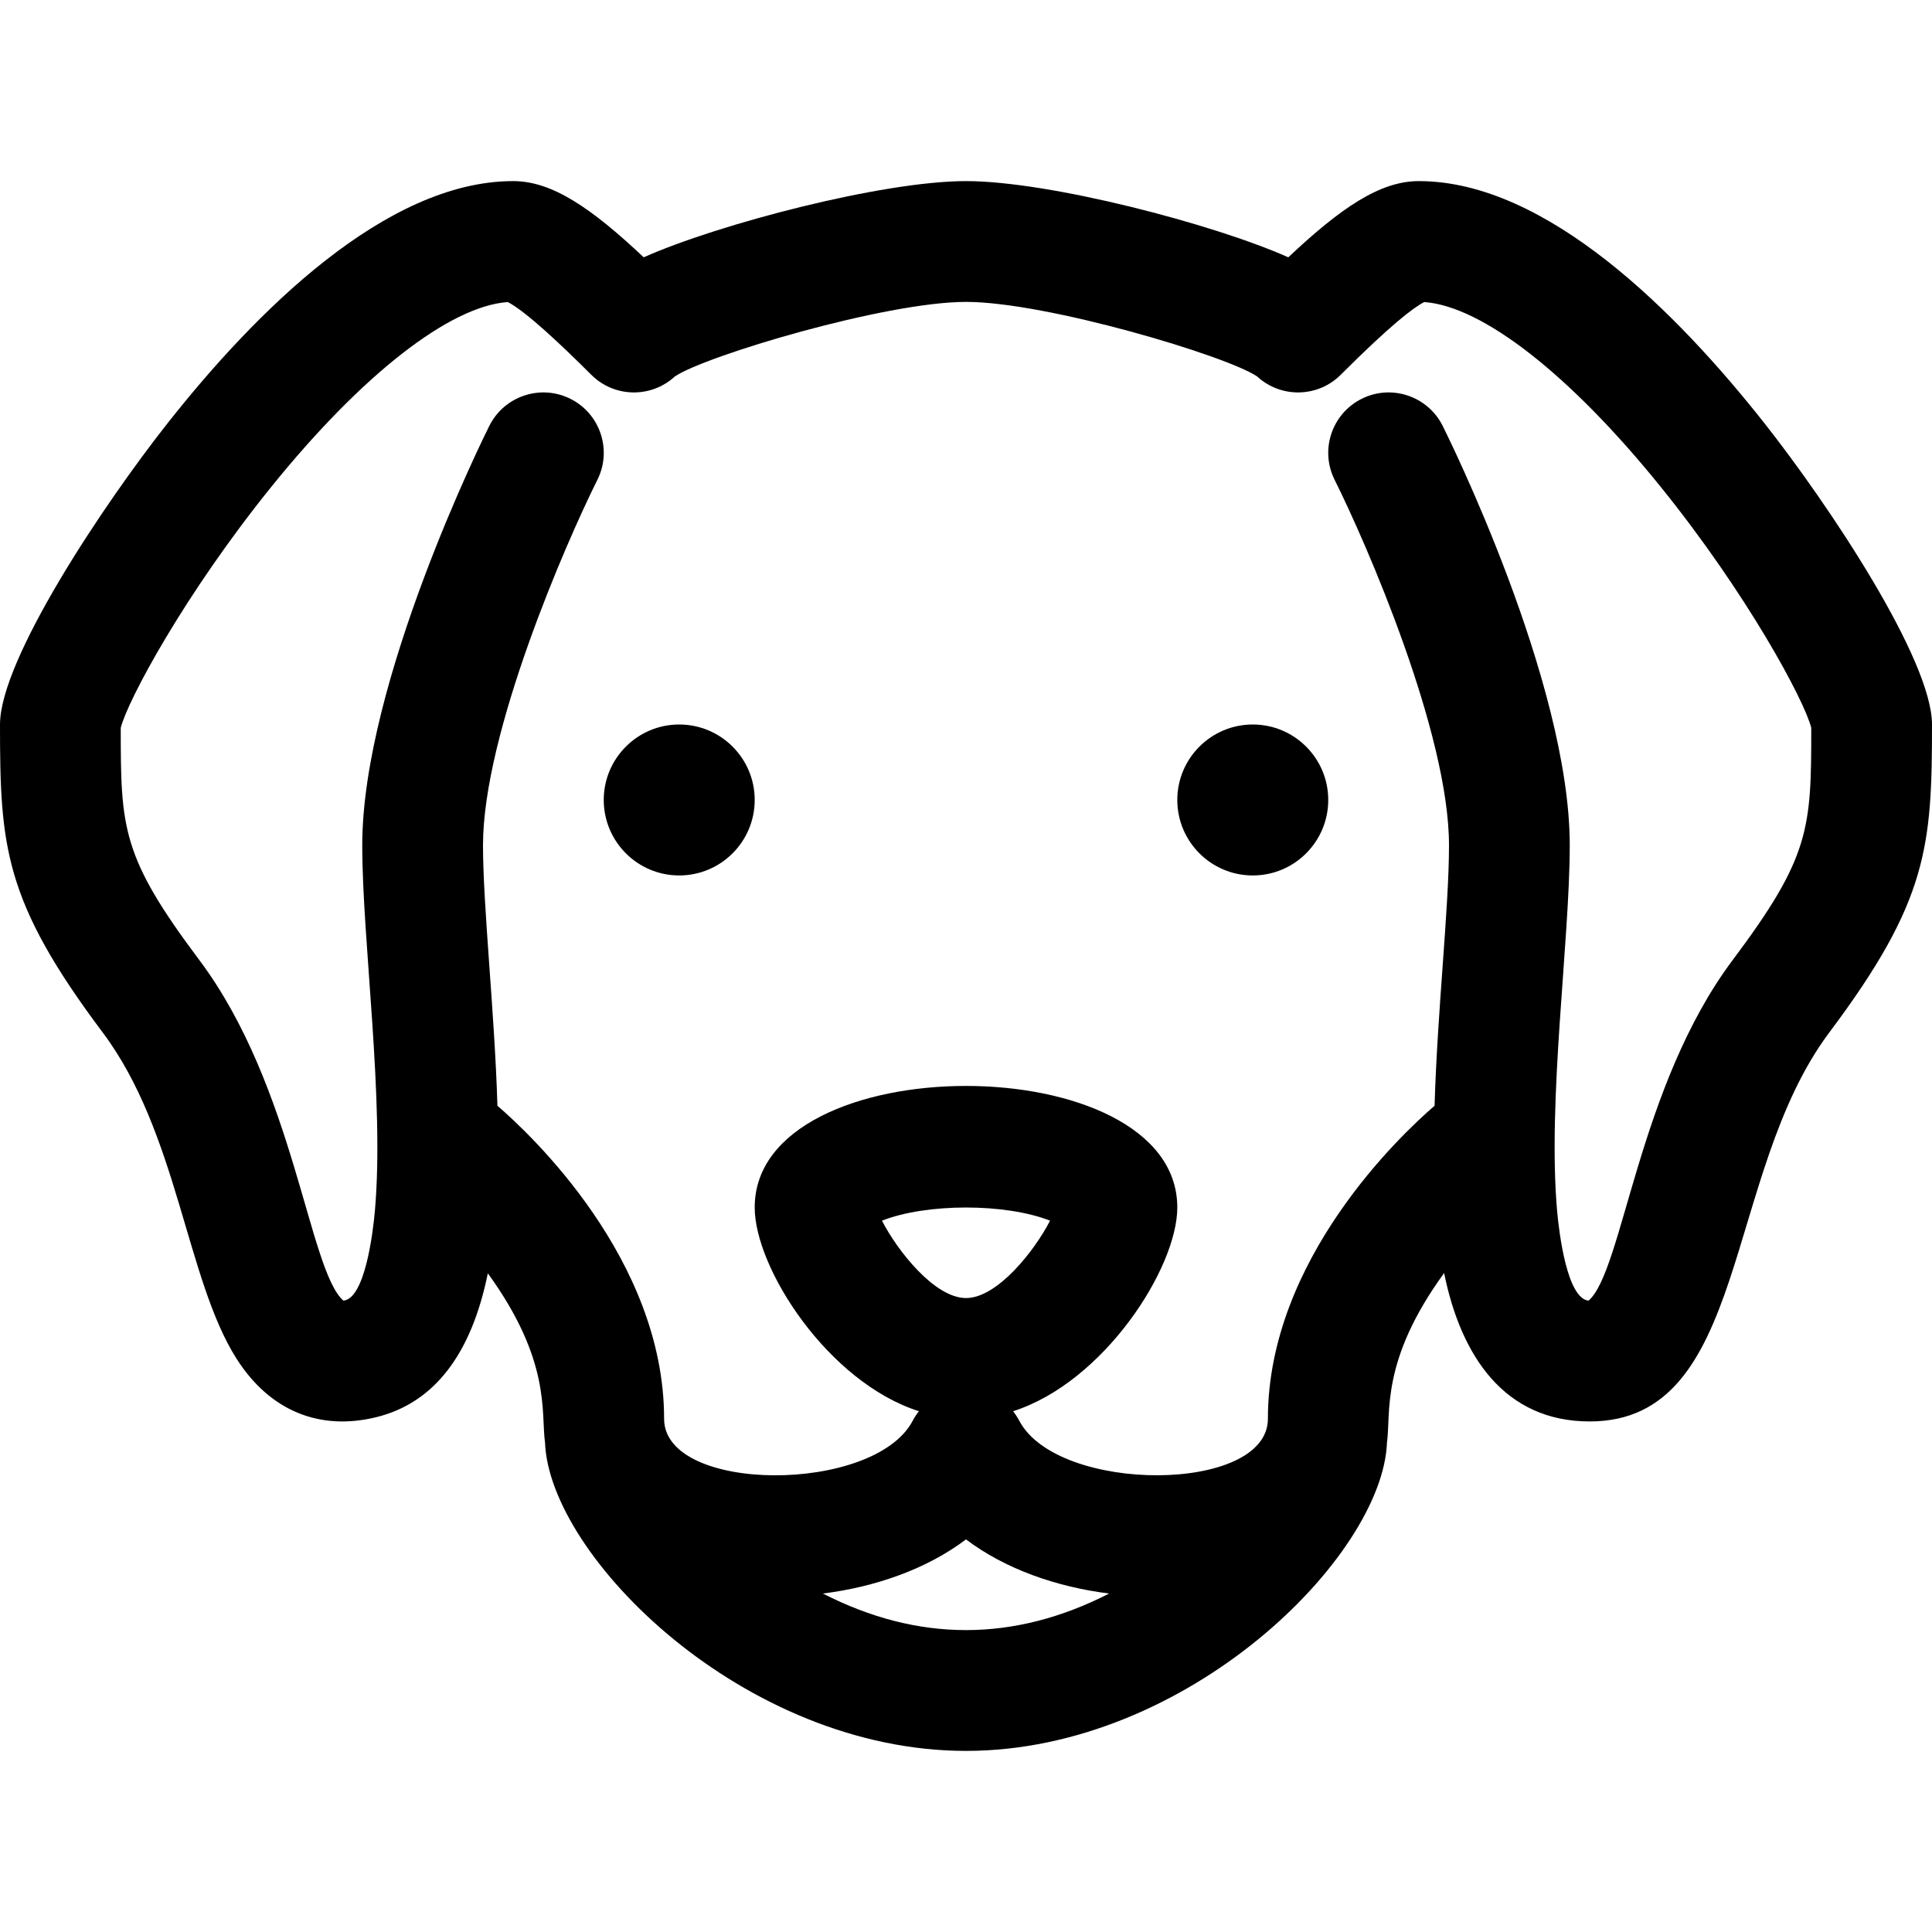 <svg width="38" height="38" viewBox="0 0 38 38" fill="none" xmlns="http://www.w3.org/2000/svg">
<g clip-path="url(#clip0)">
<path d="M34.7 8.319C32.987 6.149 30.419 3.562 27.906 3.562C27.144 3.562 26.376 4.085 25.339 5.061C23.87 4.406 20.64 3.562 19 3.562C17.359 3.562 14.128 4.407 12.661 5.061C11.624 4.085 10.856 3.562 10.094 3.562C7.581 3.562 5.013 6.149 3.3 8.319C2.024 9.936 0 12.976 0 14.25C0 16.643 0.077 17.718 2.019 20.306C3.501 22.282 3.658 25.16 4.652 26.723C5.302 27.746 6.283 28.153 7.413 27.871C8.539 27.589 9.271 26.64 9.595 25.044C10.848 26.771 10.637 27.785 10.72 28.373C10.803 30.61 14.631 34.438 19 34.438C23.362 34.438 27.196 30.614 27.28 28.373C27.362 27.788 27.144 26.772 28.404 25.039C28.735 26.675 29.593 27.958 31.268 27.958C34.407 27.958 33.884 23.103 35.981 20.306C37.922 17.718 38 16.643 38 14.25C38 12.976 35.976 9.936 34.7 8.319ZM19 25.531C18.382 25.531 17.649 24.598 17.347 24.009C18.225 23.664 19.774 23.664 20.653 24.009C20.351 24.598 19.618 25.531 19 25.531ZM19 30.278C19.771 30.861 20.779 31.213 21.815 31.343C19.943 32.301 18.059 32.302 16.185 31.343C17.22 31.213 18.228 30.861 19 30.278ZM34.081 18.881C32.212 21.374 31.925 24.985 31.246 25.582C30.822 25.543 30.665 24.248 30.627 23.824C30.433 21.635 30.875 18.507 30.875 16.625C30.875 13.413 28.477 8.579 28.375 8.375C28.081 7.789 27.368 7.551 26.782 7.844C26.195 8.137 25.957 8.851 26.25 9.437C26.876 10.689 28.5 14.42 28.5 16.625C28.5 17.864 28.273 19.846 28.216 21.749C27.574 22.302 24.938 24.766 24.938 27.906C24.938 29.378 20.807 29.383 20.049 27.946C20.017 27.885 19.973 27.816 19.926 27.757C21.71 27.188 23.156 24.942 23.156 23.75C23.156 20.562 14.844 20.562 14.844 23.75C14.844 24.942 16.285 27.186 18.074 27.757C18.027 27.815 17.983 27.884 17.951 27.946C17.19 29.387 13.062 29.376 13.062 27.906C13.062 24.766 10.426 22.302 9.784 21.749C9.729 19.915 9.5 17.833 9.5 16.625C9.5 14.425 11.124 10.69 11.75 9.437C12.043 8.851 11.805 8.137 11.219 7.844C10.632 7.551 9.919 7.789 9.625 8.375C9.523 8.579 7.125 13.413 7.125 16.625C7.125 18.508 7.567 21.637 7.373 23.824C7.335 24.248 7.178 25.543 6.754 25.582C6.068 24.979 5.795 21.383 3.919 18.881C2.391 16.845 2.375 16.29 2.375 14.315C2.513 13.768 3.638 11.68 5.331 9.582C7.116 7.37 8.844 6.022 9.987 5.941C10.338 6.118 11.065 6.807 11.629 7.371C12.079 7.821 12.804 7.836 13.273 7.405C13.863 7.002 17.412 5.938 19 5.938C20.588 5.938 24.137 7.002 24.727 7.405C25.195 7.836 25.921 7.821 26.371 7.371C27.351 6.391 27.804 6.047 28.013 5.941C29.157 6.022 30.884 7.37 32.669 9.582C34.362 11.68 35.487 13.768 35.625 14.315C35.625 16.29 35.608 16.845 34.081 18.881Z" fill="black"/>
<path d="M13.359 17.219C14.179 17.219 14.844 16.554 14.844 15.734C14.844 14.915 14.179 14.25 13.359 14.25C12.54 14.25 11.875 14.915 11.875 15.734C11.875 16.554 12.54 17.219 13.359 17.219Z" fill="black"/>
<path d="M24.641 17.219C25.46 17.219 26.125 16.554 26.125 15.734C26.125 14.915 25.46 14.25 24.641 14.25C23.821 14.25 23.156 14.915 23.156 15.734C23.156 16.554 23.821 17.219 24.641 17.219Z" fill="black"/>
</g>
<defs>
<clipPath id="clip0">
<rect width="38" height="38" fill="white"/>
</clipPath>
</defs>
</svg>
